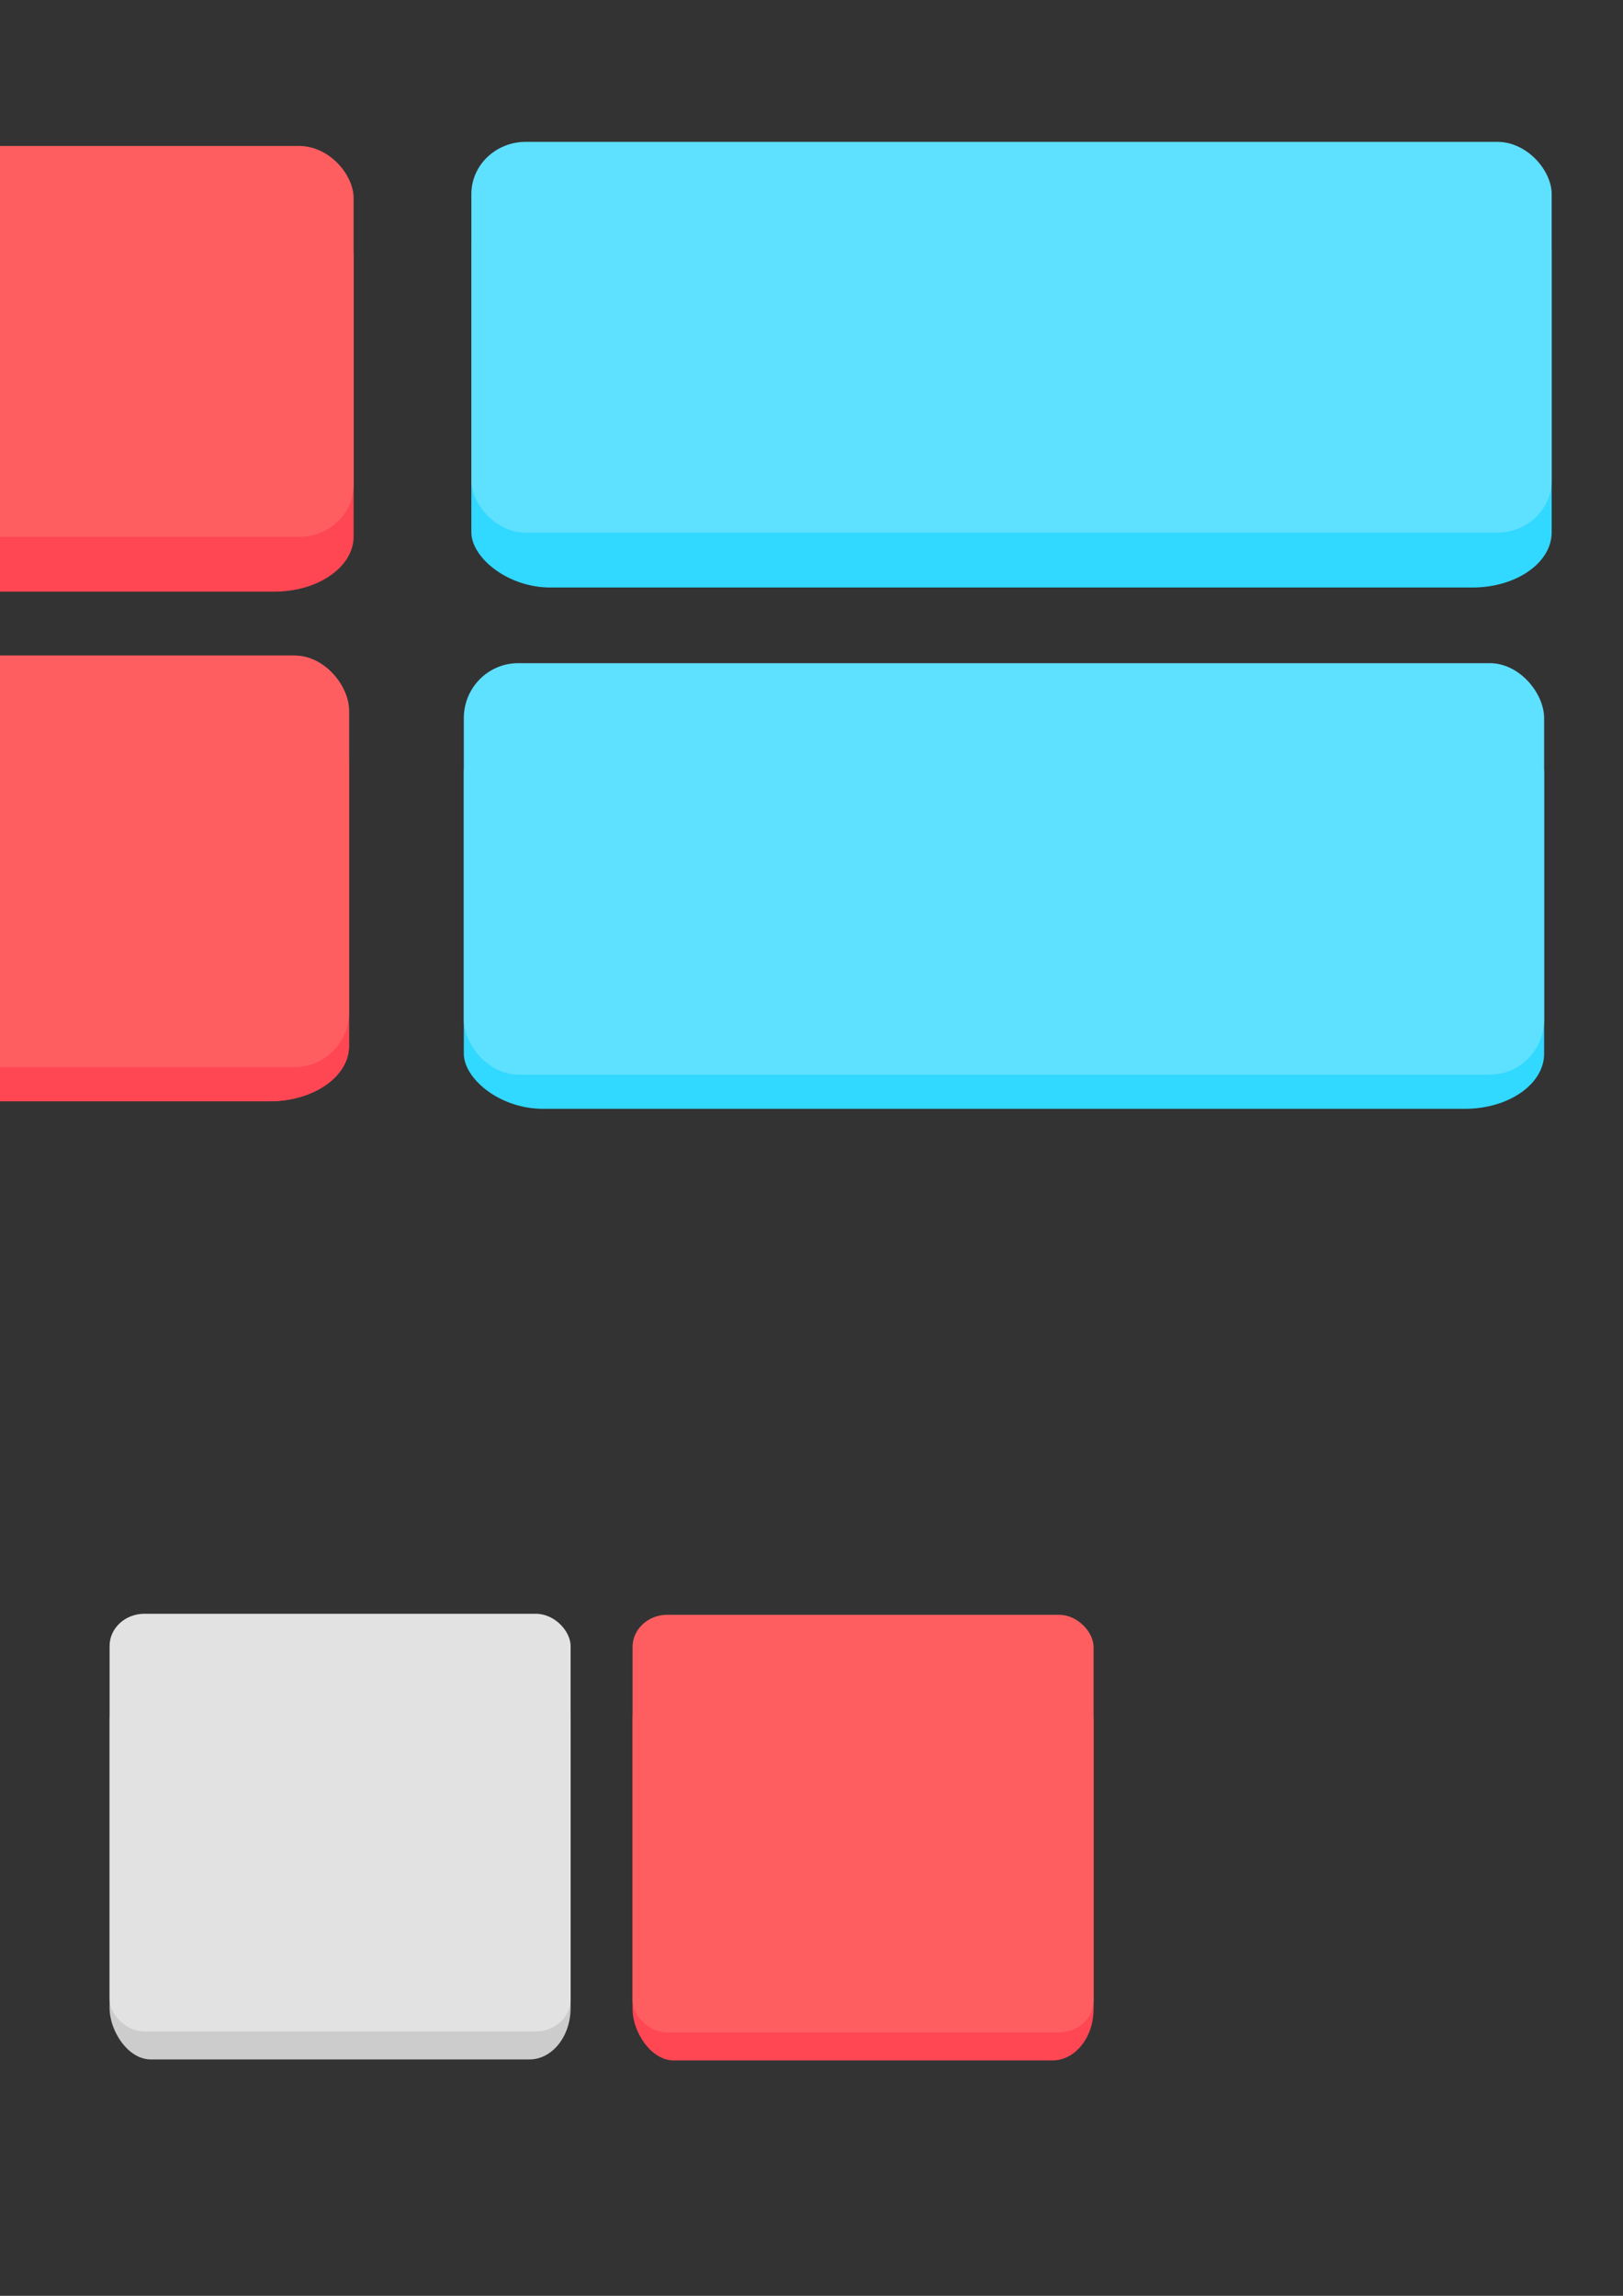 <?xml version="1.0" encoding="UTF-8" standalone="no"?>
<!-- Created with Inkscape (http://www.inkscape.org/) -->

<svg
   xmlns:dc="http://purl.org/dc/elements/1.1/"
   xmlns:cc="http://creativecommons.org/ns#"
   xmlns:rdf="http://www.w3.org/1999/02/22-rdf-syntax-ns#"
   xmlns:svg="http://www.w3.org/2000/svg"
   xmlns="http://www.w3.org/2000/svg"
   xmlns:sodipodi="http://sodipodi.sourceforge.net/DTD/sodipodi-0.dtd"
   xmlns:inkscape="http://www.inkscape.org/namespaces/inkscape"
   width="210mm"
   height="297mm"
   viewBox="0 0 210 297"
   version="1.1"
   id="svg8"
   inkscape:version="0.92.5 (2060ec1f9f, 2020-04-08)"
   sodipodi:docname="recojump-ui.svg">
  <rect x="0" y="0" width="210" height="297" fill="#333333" stroke="none"/>
  <defs
     id="defs2" />
  <sodipodi:namedview
     id="base"
     pagecolor="#ffffff"
     bordercolor="#666666"
     borderopacity="1.0"
     inkscape:pageopacity="0.0"
     inkscape:pageshadow="2"
     inkscape:zoom="1.4"
     inkscape:cx="253.61685"
     inkscape:cy="248.75349"
     inkscape:document-units="mm"
     inkscape:current-layer="layer1"
     showgrid="false"
     inkscape:snap-global="false"
     inkscape:window-width="1366"
     inkscape:window-height="715"
     inkscape:window-x="1366"
     inkscape:window-y="0"
     inkscape:window-maximized="1" />
  <g
     inkscape:label="Layer 1"
     inkscape:groupmode="layer"
     id="layer1">
    <rect
       ry="1.276"
       rx="0.945"
       y="367.101"
       x="197.924"
       height="25.238"
       width="264.597"
       id="rect1095"
       style="fill:#d0d0d0;fill-opacity:1;stroke:none;stroke-width:1.567;stroke-miterlimit:4;stroke-dasharray:none;stroke-opacity:1"
       inkscape:export-xdpi="96"
       inkscape:export-ydpi="96"
       inkscape:export-filename="/home/manu/p5_2/art_assets/ui/loader.png" />
    <rect
       style="fill:#d9d9d9;fill-opacity:1;stroke:none;stroke-width:1.648;stroke-miterlimit:4;stroke-dasharray:none;stroke-opacity:1"
       id="rect1097"
       width="264.597"
       height="27.91"
       x="197.924"
       y="360.008"
       rx="0"
       ry="1.403"
       inkscape:export-xdpi="96"
       inkscape:export-ydpi="96"
       inkscape:export-filename="/home/manu/p5_2/art_assets/ui/loader.png" />
    <rect
       style="fill:#ff4754;fill-opacity:1;stroke:none;stroke-width:1.193;stroke-miterlimit:4;stroke-dasharray:none;stroke-opacity:1"
       id="rect1109"
       width="258.764"
       height="14.973"
       x="200.864"
       y="370.607"
       rx="2.693"
       ry="1.847"
       inkscape:export-xdpi="96.097496"
       inkscape:export-ydpi="96.097496"
       inkscape:export-filename="/home/manu/p5_2/art_assets/ui/loader-fg.png" />
    <rect
       inkscape:export-filename="/home/manu/p5_2/art_assets/ui/loader-fg.png"
       inkscape:export-ydpi="96.097496"
       inkscape:export-xdpi="96.097496"
       ry="2.499"
       rx="2.693"
       y="362.481"
       x="200.864"
       height="20.265"
       width="258.764"
       id="rect1105"
       style="fill:#ff5e61;fill-opacity:1;stroke:none;stroke-width:1.388;stroke-miterlimit:4;stroke-dasharray:none;stroke-opacity:1" />
    <g
       id="g985"
       transform="translate(-108.101,3.024)">
      <circle
         inkscape:export-ydpi="96"
         inkscape:export-xdpi="96"
         r="2.41"
         cy="25.046"
         cx="21.875"
         id="path830"
         style="fill:#f9f9f9;fill-opacity:0.667;stroke:none;stroke-width:2;stroke-miterlimit:4;stroke-dasharray:none;stroke-opacity:1" />
      <rect
         inkscape:export-ydpi="96"
         inkscape:export-xdpi="96"
         ry="4.878"
         rx="2.451"
         y="22.514"
         x="27.061"
         height="4.878"
         width="43.899"
         id="rect832"
         style="fill:#f9f9f9;fill-opacity:0.667;stroke:none;stroke-width:2;stroke-miterlimit:4;stroke-dasharray:none;stroke-opacity:1" />
      <g
         transform="translate(-1.428,-3.179)"
         inkscape:export-ydpi="96"
         inkscape:export-xdpi="96"
         id="g848">
        <rect
           ry="7.131"
           rx="10.263"
           y="26.133"
           x="15.502"
           height="50.562"
           width="139.782"
           id="rect817"
           style="fill:#ff4754;fill-opacity:1;stroke:none;stroke-width:1.612;stroke-miterlimit:4;stroke-dasharray:none;stroke-opacity:1"
           inkscape:export-xdpi="96"
           inkscape:export-ydpi="96" />
        <rect
           style="fill:#ff5e61;fill-opacity:1;stroke:none;stroke-width:1.612;stroke-miterlimit:4;stroke-dasharray:none;stroke-opacity:1"
           id="rect815"
           width="139.782"
           height="50.562"
           x="15.502"
           y="19.04"
           rx="7.041"
           ry="6.751"
           inkscape:export-xdpi="96"
           inkscape:export-ydpi="96" />
      </g>
    </g>
    <g
       id="g978"
       transform="translate(204.963,74.793)">
      <rect
         ry="7.131"
         rx="10.263"
         y="93.726"
         x="16.246"
         height="50.562"
         width="139.782"
         id="rect834-3"
         style="fill:#47acff;fill-opacity:1;stroke:none;stroke-width:1.612;stroke-miterlimit:4;stroke-dasharray:none;stroke-opacity:1" />
      <rect
         inkscape:export-ydpi="96.099998"
         inkscape:export-xdpi="96.099998"
         style="fill:#dddddd;fill-opacity:1;stroke:none;stroke-width:1.721;stroke-miterlimit:4;stroke-dasharray:none;stroke-opacity:1"
         id="rect836-6"
         width="139.782"
         height="57.645"
         x="16.246"
         y="86.633"
         rx="7.576"
         ry="7.43" />
      <rect
         inkscape:export-ydpi="96"
         inkscape:export-xdpi="96"
         ry="6.629"
         rx="6.658"
         y="90.512"
         x="20.203"
         height="49.642"
         width="132.167"
         id="rect850-7"
         style="fill:#f2f2f2;fill-opacity:1;stroke:none;stroke-width:1.553;stroke-miterlimit:4;stroke-dasharray:none;stroke-opacity:1" />
    </g>
    <g
       id="g989">
      <rect
         ry="7.131"
         rx="10.263"
         y="91.15"
         x="-246.572"
         height="50.562"
         width="139.782"
         id="rect932"
         style="fill:#63ff63;fill-opacity:1;stroke:none;stroke-width:1.612;stroke-miterlimit:4;stroke-dasharray:none;stroke-opacity:1"
         inkscape:export-xdpi="96"
         inkscape:export-ydpi="96" />
      <rect
         style="fill:#84ff84;fill-opacity:1;stroke:none;stroke-width:1.654;stroke-miterlimit:4;stroke-dasharray:none;stroke-opacity:1"
         id="rect934"
         width="139.782"
         height="53.235"
         x="-246.572"
         y="84.057"
         rx="7.041"
         ry="7.108"
         inkscape:export-xdpi="96"
         inkscape:export-ydpi="96" />
    </g>
    <circle
       inkscape:export-ydpi="96"
       inkscape:export-xdpi="96"
       r="2.41"
       cy="27.452"
       cx="-238.445"
       id="circle963"
       style="fill:#f9f9f9;fill-opacity:0.667;stroke:none;stroke-width:2;stroke-miterlimit:4;stroke-dasharray:none;stroke-opacity:1" />
    <rect
       inkscape:export-ydpi="96"
       inkscape:export-xdpi="96"
       ry="4.878"
       rx="2.451"
       y="24.92"
       x="-233.259"
       height="4.878"
       width="43.899"
       id="rect965"
       style="fill:#f9f9f9;fill-opacity:0.667;stroke:none;stroke-width:2;stroke-miterlimit:4;stroke-dasharray:none;stroke-opacity:1" />
    <rect
       inkscape:export-ydpi="96"
       inkscape:export-xdpi="96"
       style="fill:#63ff63;fill-opacity:1;stroke:none;stroke-width:1.612;stroke-miterlimit:4;stroke-dasharray:none;stroke-opacity:1"
       id="rect967"
       width="139.782"
       height="50.562"
       x="-246.247"
       y="25.359"
       rx="10.263"
       ry="7.131" />
    <rect
       inkscape:export-ydpi="96"
       inkscape:export-xdpi="96"
       ry="6.751"
       rx="7.041"
       y="18.266"
       x="-246.247"
       height="50.562"
       width="139.782"
       id="rect969"
       style="fill:#84ff84;fill-opacity:1;stroke:none;stroke-width:1.612;stroke-miterlimit:4;stroke-dasharray:none;stroke-opacity:1" />
    <g
       id="g1001">
      <rect
         inkscape:export-ydpi="96"
         inkscape:export-xdpi="96"
         style="fill:#ff4754;fill-opacity:1;stroke:none;stroke-width:1.612;stroke-miterlimit:4;stroke-dasharray:none;stroke-opacity:1"
         id="rect991"
         width="139.782"
         height="50.562"
         x="-94.626"
         y="91.906"
         rx="10.263"
         ry="7.131" />
      <rect
         inkscape:export-ydpi="96"
         inkscape:export-xdpi="96"
         ry="7.108"
         rx="7.041"
         y="84.812"
         x="-94.626"
         height="53.235"
         width="139.782"
         id="rect993"
         style="fill:#ff5e61;fill-opacity:1;stroke:none;stroke-width:1.654;stroke-miterlimit:4;stroke-dasharray:none;stroke-opacity:1" />
    </g>
    <g
       id="g1036"
       inkscape:export-filename="/home/manu/p5_2/art_assets/ui/blue-button.png"
       inkscape:export-xdpi="96"
       inkscape:export-ydpi="96">
      <circle
         style="fill:#f9f9f9;fill-opacity:0.667;stroke:none;stroke-width:2;stroke-miterlimit:4;stroke-dasharray:none;stroke-opacity:1"
         id="circle1003"
         cx="68.791"
         cy="27.535"
         r="2.41"
         inkscape:export-xdpi="96"
         inkscape:export-ydpi="96" />
      <rect
         style="fill:#f9f9f9;fill-opacity:0.667;stroke:none;stroke-width:2;stroke-miterlimit:4;stroke-dasharray:none;stroke-opacity:1"
         id="rect1005"
         width="43.899"
         height="4.878"
         x="73.976"
         y="25.003"
         rx="2.451"
         ry="4.878"
         inkscape:export-xdpi="96"
         inkscape:export-ydpi="96" />
      <rect
         ry="7.131"
         rx="10.263"
         y="25.443"
         x="60.989"
         height="50.562"
         width="139.782"
         id="rect1007"
         style="fill:#31d8ff;fill-opacity:1;stroke:none;stroke-width:1.612;stroke-miterlimit:4;stroke-dasharray:none;stroke-opacity:1"
         inkscape:export-xdpi="96"
         inkscape:export-ydpi="96" />
      <rect
         style="fill:#5ee0ff;fill-opacity:1;stroke:none;stroke-width:1.612;stroke-miterlimit:4;stroke-dasharray:none;stroke-opacity:1"
         id="rect1009"
         width="139.782"
         height="50.562"
         x="60.989"
         y="18.35"
         rx="7.041"
         ry="6.751"
         inkscape:export-xdpi="96"
         inkscape:export-ydpi="96" />
    </g>
    <g
       id="g1040"
       inkscape:export-filename="/home/manu/p5_2/art_assets/ui/blue-button-down.png"
       inkscape:export-xdpi="96"
       inkscape:export-ydpi="96">
      <rect
         ry="7.131"
         rx="10.263"
         y="92.883"
         x="60.013"
         height="50.562"
         width="139.782"
         id="rect1015"
         style="fill:#31d8ff;fill-opacity:1;stroke:none;stroke-width:1.612;stroke-miterlimit:4;stroke-dasharray:none;stroke-opacity:1"
         inkscape:export-xdpi="96"
         inkscape:export-ydpi="96" />
      <rect
         style="fill:#5ee0ff;fill-opacity:1;stroke:none;stroke-width:1.654;stroke-miterlimit:4;stroke-dasharray:none;stroke-opacity:1"
         id="rect1017"
         width="139.782"
         height="53.235"
         x="60.013"
         y="85.79"
         rx="7.041"
         ry="7.108"
         inkscape:export-xdpi="96"
         inkscape:export-ydpi="96" />
    </g>
    <circle
       style="fill:#f9f9f9;fill-opacity:0.667;stroke:none;stroke-width:2;stroke-miterlimit:4;stroke-dasharray:none;stroke-opacity:1"
       id="circle1042"
       cx="229.687"
       cy="26.466"
       r="2.41"
       inkscape:export-xdpi="96"
       inkscape:export-ydpi="96" />
    <rect
       style="fill:#f9f9f9;fill-opacity:0.667;stroke:none;stroke-width:2;stroke-miterlimit:4;stroke-dasharray:none;stroke-opacity:1"
       id="rect1044"
       width="43.899"
       height="4.878"
       x="234.872"
       y="23.934"
       rx="2.451"
       ry="4.878"
       inkscape:export-xdpi="96"
       inkscape:export-ydpi="96" />
    <rect
       ry="7.131"
       rx="10.263"
       y="24.374"
       x="221.885"
       height="50.562"
       width="139.782"
       id="rect1046"
       style="fill:#ffe765;fill-opacity:1;stroke:none;stroke-width:1.612;stroke-miterlimit:4;stroke-dasharray:none;stroke-opacity:1"
       inkscape:export-xdpi="96"
       inkscape:export-ydpi="96" />
    <rect
       style="fill:#ffef97;fill-opacity:1;stroke:none;stroke-width:1.612;stroke-miterlimit:4;stroke-dasharray:none;stroke-opacity:1"
       id="rect1048"
       width="139.782"
       height="50.562"
       x="221.885"
       y="17.28"
       rx="7.041"
       ry="6.751"
       inkscape:export-xdpi="96"
       inkscape:export-ydpi="96" />
    <rect
       ry="7.131"
       rx="10.263"
       y="91.814"
       x="220.909"
       height="50.562"
       width="139.782"
       id="rect1052"
       style="fill:#ffe765;fill-opacity:1;stroke:none;stroke-width:1.612;stroke-miterlimit:4;stroke-dasharray:none;stroke-opacity:1"
       inkscape:export-xdpi="96"
       inkscape:export-ydpi="96" />
    <rect
       style="fill:#ffef97;fill-opacity:1;stroke:none;stroke-width:1.654;stroke-miterlimit:4;stroke-dasharray:none;stroke-opacity:1"
       id="rect1054"
       width="139.782"
       height="53.235"
       x="220.909"
       y="84.721"
       rx="7.041"
       ry="7.108"
       inkscape:export-xdpi="96"
       inkscape:export-ydpi="96" />
    <circle
       style="fill:#ff5e61;fill-opacity:1;stroke:none;stroke-width:2;stroke-miterlimit:4;stroke-dasharray:none;stroke-opacity:1"
       id="path1064"
       cx="323.262"
       cy="261.72"
       r="31.538"
       inkscape:export-filename="/home/manu/p5_2/art_assets/ui/inventory.png"
       inkscape:export-xdpi="96"
       inkscape:export-ydpi="96" />
    <g
       id="g1144"
       transform="matrix(1.145,0,0,1.145,-45.971,-38.325)">
      <rect
         transform="rotate(-90)"
         ry="10.121"
         rx="2.383"
         y="312.767"
         x="-278.897"
         height="20.241"
         width="34.284"
         id="rect1066"
         style="fill:#ffffff;fill-opacity:1;stroke:none;stroke-width:1.719;stroke-miterlimit:4;stroke-dasharray:none;stroke-opacity:1" />
      <path
         inkscape:connector-curvature="0"
         id="rect1123"
         d="m 303.25,261.869 c 0,6.04 4.685,10.902 10.505,10.902 h 7.998 c 5.82,0 10.505,-4.862 10.505,-10.902 0,-6.039 -4.685,-10.902 -10.505,-10.902 h -7.998 c -5.82,0 -10.505,4.862 -10.505,10.902 z m 4.083,0.103 c 0,-3.742 2.903,-6.755 6.509,-6.755 h 4.956 c 3.606,0 6.509,3.012 6.509,6.755 0,3.742 -2.903,6.755 -6.509,6.755 h -4.956 c -3.606,0 -6.509,-3.012 -6.509,-6.755 z"
         style="fill:#ffffff;fill-opacity:1;stroke:none;stroke-width:4.623;stroke-miterlimit:4;stroke-dasharray:none;stroke-opacity:1" />
      <rect
         ry="6.539"
         rx="5.094"
         y="255.139"
         x="324.398"
         height="18.426"
         width="14.552"
         id="rect1136"
         style="fill:#ffffff;fill-opacity:1;stroke:none;stroke-width:2;stroke-miterlimit:4;stroke-dasharray:none;stroke-opacity:1" />
      <rect
         style="fill:#ffffff;fill-opacity:1;stroke:none;stroke-width:1.356;stroke-miterlimit:4;stroke-dasharray:none;stroke-opacity:1"
         id="rect1138"
         width="34.284"
         height="12.587"
         x="-278.897"
         y="312.767"
         rx="2.5"
         ry="2.686"
         transform="rotate(-90)" />
    </g>
    <circle
       r="31.538"
       cy="259.582"
       cx="247.358"
       id="circle1146"
       style="fill:#ff5e61;fill-opacity:1;stroke:none;stroke-width:2;stroke-miterlimit:4;stroke-dasharray:none;stroke-opacity:1"
       inkscape:export-filename="/home/manu/p5_2/art_assets/ui/leaderboard.png"
       inkscape:export-xdpi="96"
       inkscape:export-ydpi="96" />
    <path
       style="fill:#ffffff;fill-opacity:1;stroke:none;stroke-width:1.574;stroke-miterlimit:4;stroke-dasharray:none;stroke-opacity:1"
       d="m 233.958,239.818 c -0.696,0 -1.257,0.644 -1.257,1.445 v 7.498 c 0,0.079 0.008,0.155 0.018,0.231 a 14.196,14.196 0 0 0 -0.043,0.867 14.196,14.196 0 0 0 11.513,13.929 v 9.597 h -6.315 c -0.978,0 -1.766,0.741 -1.766,1.661 v 4.176 c 0,0.92 0.787,1.661 1.766,1.661 h 17.995 c 0.978,0 1.766,-0.741 1.766,-1.661 v -4.176 c 0,-0.92 -0.787,-1.661 -1.766,-1.661 h -6.315 v -9.592 a 14.196,14.196 0 0 0 11.513,-13.934 14.196,14.196 0 0 0 -0.028,-0.797 c 0.018,-0.097 0.028,-0.197 0.028,-0.3 v -7.498 c 0,-0.801 -0.561,-1.445 -1.257,-1.445 z"
       id="rect1150"
       inkscape:connector-curvature="0" />
    <rect
       ry="6.659"
       rx="5.325"
       y="215.859"
       x="14.179"
       height="50.562"
       width="59.651"
       id="rect947"
       style="fill:#cccccc;fill-opacity:1;stroke:none;stroke-width:1.053;stroke-miterlimit:4;stroke-dasharray:none;stroke-opacity:1"
       inkscape:export-xdpi="96"
       inkscape:export-ydpi="96"
       inkscape:export-filename="/home/manu/p5_2/art_assets/ui/panel.png" />
    <rect
       style="fill:#e2e2e2;fill-opacity:1;stroke:none;stroke-width:1.088;stroke-miterlimit:4;stroke-dasharray:none;stroke-opacity:1"
       id="rect949"
       width="59.651"
       height="54.036"
       x="14.179"
       y="208.766"
       rx="4.509"
       ry="4.164"
       inkscape:export-xdpi="96"
       inkscape:export-ydpi="96"
       inkscape:export-filename="/home/manu/p5_2/art_assets/ui/panel.png" />
    <rect
       inkscape:export-ydpi="96"
       inkscape:export-xdpi="96"
       style="fill:#ff4754;fill-opacity:1;stroke:none;stroke-width:1.053;stroke-miterlimit:4;stroke-dasharray:none;stroke-opacity:1"
       id="rect951"
       width="59.651"
       height="50.562"
       x="81.848"
       y="215.988"
       rx="5.325"
       ry="6.659"
       inkscape:export-filename="/home/manu/p5_2/art_assets/ui/panel-selected.png" />
    <rect
       inkscape:export-ydpi="96"
       inkscape:export-xdpi="96"
       ry="4.164"
       rx="4.509"
       y="208.895"
       x="81.848"
       height="54.036"
       width="59.651"
       id="rect953"
       style="fill:#ff5e61;fill-opacity:1;stroke:none;stroke-width:1.088;stroke-miterlimit:4;stroke-dasharray:none;stroke-opacity:1"
       inkscape:export-filename="/home/manu/p5_2/art_assets/ui/panel-selected.png" />
    <rect
       style="fill:#f2f2f2;fill-opacity:1;stroke:none;stroke-width:0.812;stroke-miterlimit:4;stroke-dasharray:none;stroke-opacity:1"
       id="rect997"
       width="285.75"
       height="17.889"
       x="-12.851"
       y="-133.137"
       rx="1.718"
       ry="0.81"
       inkscape:export-filename="/home/manu/p5_2/art_assets/ui/background.png"
       inkscape:export-xdpi="96"
       inkscape:export-ydpi="96" />
    <ellipse
       style="fill:#ff5e61;fill-opacity:1;stroke:none;stroke-width:1.099;stroke-miterlimit:4;stroke-dasharray:none;stroke-opacity:1"
       id="path985"
       cx="130.159"
       cy="-37.942"
       rx="70.403"
       ry="36.225"
       inkscape:export-filename="/home/manu/p5_2/art_assets/ui/timer-background.png"
       inkscape:export-xdpi="96"
       inkscape:export-ydpi="96" />
    <rect
       style="fill:#ff5e61;fill-opacity:1;stroke:none;stroke-width:2.003;stroke-miterlimit:4;stroke-dasharray:none;stroke-opacity:1"
       id="rect1067"
       width="140.742"
       height="37.952"
       x="59.758"
       y="-67.021"
       rx="9.566"
       ry="9.822"
       inkscape:export-filename="/home/manu/p5_2/art_assets/ui/timer-background.png"
       inkscape:export-xdpi="96"
       inkscape:export-ydpi="96" />
    <g
       id="g1093">
      <rect
         ry="7.131"
         rx="10.263"
         y="91.906"
         x="-94.626"
         height="50.562"
         width="139.782"
         id="rect1089"
         style="fill:#ff4754;fill-opacity:1;stroke:none;stroke-width:1.612;stroke-miterlimit:4;stroke-dasharray:none;stroke-opacity:1"
         inkscape:export-xdpi="96"
         inkscape:export-ydpi="96" />
      <rect
         style="fill:#ff5e61;fill-opacity:1;stroke:none;stroke-width:1.654;stroke-miterlimit:4;stroke-dasharray:none;stroke-opacity:1"
         id="rect1091"
         width="139.782"
         height="53.235"
         x="-94.626"
         y="84.812"
         rx="7.041"
         ry="7.108"
         inkscape:export-xdpi="96"
         inkscape:export-ydpi="96" />
    </g>
    <rect
       inkscape:export-ydpi="96"
       inkscape:export-xdpi="96"
       ry="9.139"
       rx="8.453"
       y="13.068"
       x="373.084"
       height="124.677"
       width="139.572"
       id="rect1000"
       style="fill:#f2f2f2;fill-opacity:1;stroke:none;stroke-width:2.529;stroke-miterlimit:4;stroke-dasharray:none;stroke-opacity:1" />
  </g>
</svg>
